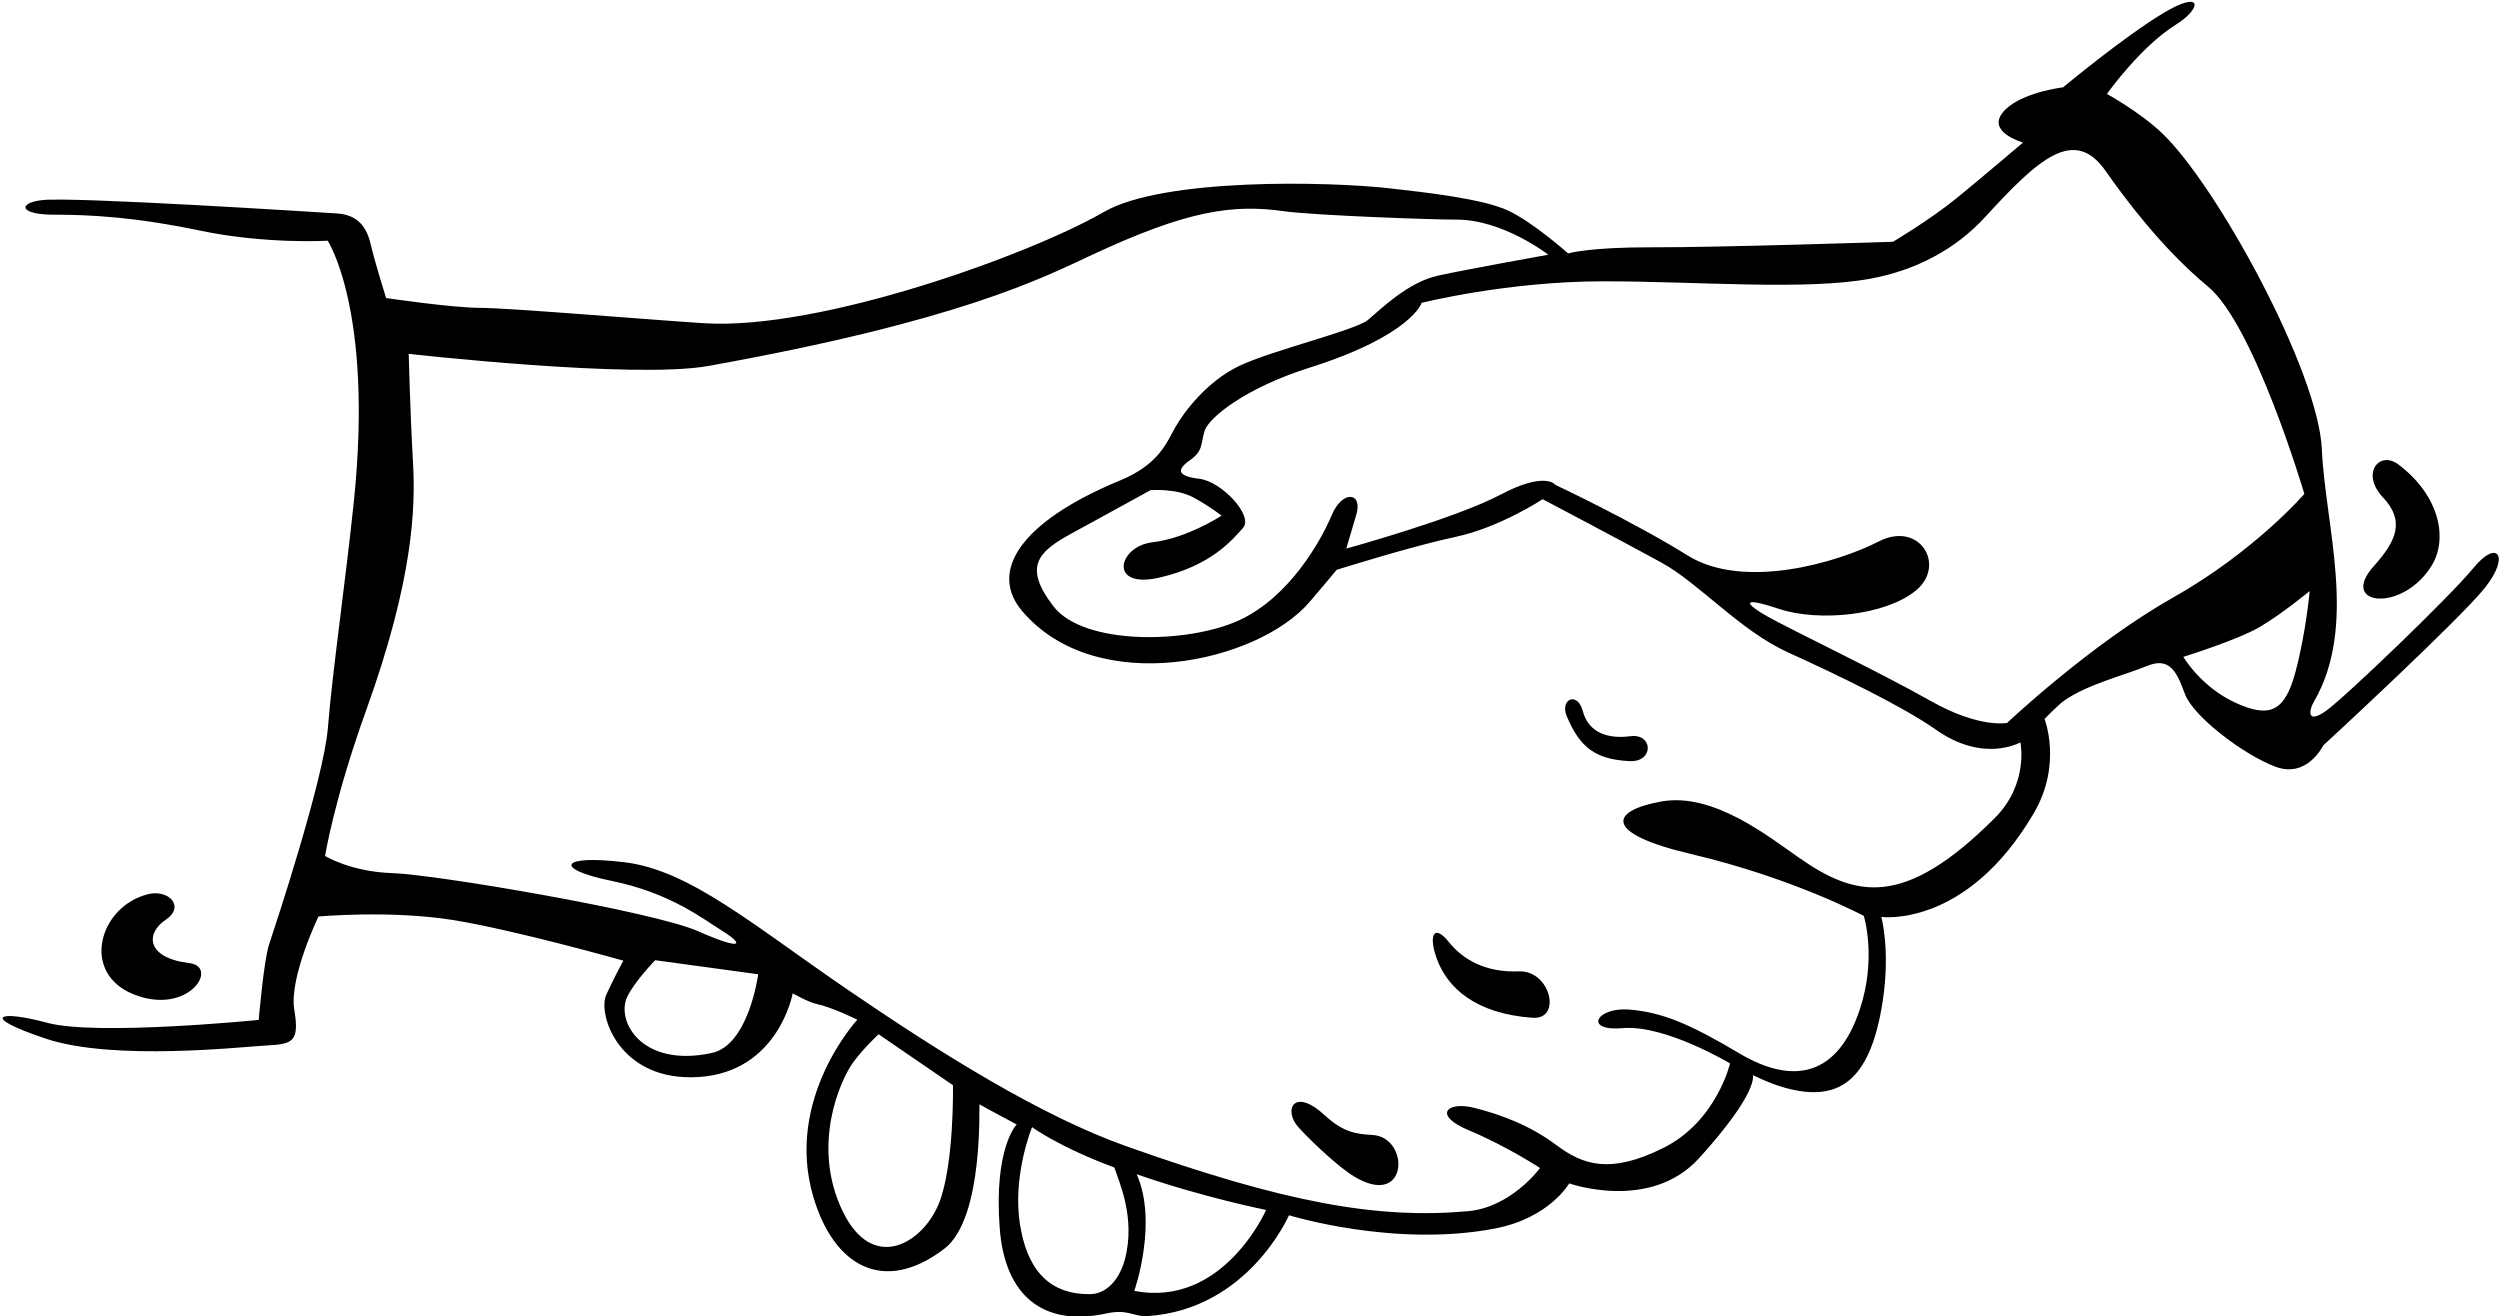 <?xml version="1.0" encoding="UTF-8"?>
<svg xmlns="http://www.w3.org/2000/svg" xmlns:xlink="http://www.w3.org/1999/xlink" width="471pt" height="248pt" viewBox="0 0 471 248" version="1.1">
<g id="surface1">
<path style=" stroke:none;fill-rule:nonzero;fill:rgb(0%,0%,0%);fill-opacity:1;" d="M 447.191 106.699 C 451.441 101.949 453.191 98.199 448.941 93.699 C 444.691 89.199 448.281 84.793 451.879 87.52 C 459.637 93.398 461.191 101.449 458.191 106.449 C 452.766 115.496 440.508 114.176 447.191 106.699 Z M 31.199 173.301 C 34.949 170.801 31.781 167.516 27.941 168.453 C 18.691 170.703 15.043 183.379 25.293 187.379 C 35.543 191.379 41.352 182.137 35.691 181.453 C 27.441 180.453 27.449 175.801 31.199 173.301 Z M 468.191 110.699 C 463.441 116.699 437.691 140.449 437.691 140.449 C 437.691 140.449 434.691 146.699 428.691 144.449 C 422.691 142.199 413.176 134.957 411.641 130.75 C 410.109 126.547 408.758 123.715 404.508 125.465 C 400.258 127.215 393.191 128.949 388.879 132.012 C 387.684 132.859 385.191 135.449 385.191 135.449 C 385.191 135.449 388.562 143.988 383.188 153.168 C 370.441 174.953 354.441 172.75 354.441 172.75 C 354.441 172.75 356.188 178.957 354.688 188.707 C 352.297 204.25 345.98 207.609 336.301 204.941 C 333.305 204.113 330.242 202.551 330.242 202.551 C 330.242 202.551 331.441 205.703 320.117 218.191 C 310.883 228.371 295.641 222.953 295.641 222.953 C 295.641 222.953 291.941 229.453 281.719 231.438 C 262.754 235.117 242.844 228.953 242.844 228.953 C 242.844 228.953 235.176 246.711 216.191 247.953 C 213.562 248.125 212.57 246.551 208.441 247.453 C 196.477 250.059 189.309 244.035 188.352 231.449 C 187.191 216.203 191.543 211.852 191.543 211.852 C 191.543 211.852 184.691 208.203 184.543 208.051 C 184.391 207.902 185.426 229.5 177.926 235.25 C 166.676 243.875 157.133 238.758 153.223 225.461 C 147.781 206.965 161.523 192.109 161.523 192.109 C 161.523 192.109 156.723 189.742 153.887 189.164 C 152.383 188.859 149.344 187.152 149.344 187.152 C 149.344 187.152 146.699 201.906 131.699 202.906 C 116.699 203.906 112.492 191.102 114.242 187.352 C 115.992 183.602 117.441 180.988 117.441 180.988 C 117.441 180.988 97.09 175.227 85.332 173.332 C 73.578 171.441 60 172.668 60 172.668 C 60 172.668 54.441 184.203 55.441 190.203 C 56.441 196.203 55.191 196.703 50.441 196.953 C 45.691 197.203 21.441 199.953 8.691 195.703 C -4.059 191.453 -0.309 190.203 8.941 192.703 C 18.191 195.203 48.742 192.152 48.742 192.152 C 48.742 192.152 49.691 180.953 50.691 177.953 C 51.691 174.953 61.035 146.781 61.785 137.031 C 62.535 127.281 65.168 108.953 66.668 94.453 C 70.383 58.527 61.742 45.352 61.742 45.352 C 61.742 45.352 50.062 46.039 37.691 43.449 C 25.32 40.863 16.941 40.449 10.191 40.449 C 3.441 40.449 3.441 38.199 7.941 37.699 C 13.906 37.039 59.441 39.961 63.441 40.211 C 67.441 40.461 69.094 42.801 69.844 46.051 C 70.594 49.301 72.742 56.152 72.742 56.152 C 72.742 56.152 85.25 58 90.5 58 C 95.75 58 123.188 60.301 132.688 60.898 C 154.555 62.27 194.148 47.938 207.941 39.949 C 219.164 33.453 250.363 34.176 262 35.5 C 268.496 36.238 279.441 37.449 284.191 39.699 C 288.941 41.949 295.441 47.75 295.441 47.75 C 295.441 47.75 299.191 46.551 311.441 46.59 C 323.691 46.633 356.641 45.551 356.641 45.551 C 356.641 45.551 363.672 41.363 368.457 37.469 C 373.246 33.578 381.141 26.852 381.141 26.852 C 381.141 26.852 374.309 24.949 377.309 21.199 C 380.309 17.449 388.691 16.449 388.691 16.449 C 388.691 16.449 400.074 6.965 407.574 2.465 C 415.074 -2.035 414.871 1.559 409.969 4.617 C 403.227 8.82 396.941 17.699 396.941 17.699 C 396.941 17.699 403.078 21.062 407.285 25.047 C 417.555 34.762 436.797 69.883 437.441 84.699 C 438.062 99 444.293 117.836 435.941 132.199 C 434.887 134.016 434.719 136.406 438.191 133.949 C 441.668 131.496 461.5 112.5 466 107 C 470.5 101.5 472.941 104.699 468.191 110.699 Z M 142.844 183.551 L 123.441 180.902 C 123.441 180.902 119.711 184.707 118.211 187.707 C 115.938 192.254 120.797 201.234 134.094 198.387 C 141.094 196.887 142.844 183.551 142.844 183.551 Z M 179.543 204.453 L 165.527 194.855 C 165.527 194.855 162.734 197.41 160.734 200.16 C 158.285 203.527 152.859 215.711 158.66 227.996 C 164.352 240.051 173.887 234.23 176.898 226.707 C 179.801 219.457 179.543 204.453 179.543 204.453 Z M 209.941 219.953 C 199.527 216.102 194.441 212.352 194.441 212.352 C 194.441 212.352 190.691 221.453 192.168 230.699 C 193.379 238.281 196.941 243.949 205.445 243.812 C 208.344 243.766 210.867 241.258 211.941 237.203 C 213.992 229.445 210.801 222.59 209.941 219.953 Z M 238.539 227.953 C 238.539 227.953 226.66 225.594 214.148 221.223 C 218.152 230.211 213.824 242.93 213.691 243.199 C 230.441 246.449 238.539 227.953 238.539 227.953 Z M 380.641 139.852 C 380.641 139.852 373.754 143.867 364.691 137.449 C 358.691 133.199 346.117 127.102 336.941 122.949 C 327.77 118.801 320.176 109.91 312.941 105.949 C 305.711 101.992 290.641 94.051 290.641 94.051 C 290.641 94.051 282.52 99.387 274.27 101.137 C 266.02 102.887 251.828 107.352 251.828 107.352 C 251.828 107.352 248.977 110.801 246.691 113.449 C 236.887 124.828 206.559 131.641 192.547 115.09 C 186.344 107.766 191.992 98.391 211.035 90.512 C 218.285 87.512 219.77 83.457 221.379 80.578 C 222.992 77.695 227.352 71.871 233.441 68.949 C 239.531 66.031 255.359 62.238 257.711 60.285 C 260.059 58.336 265.199 53.172 270.949 51.922 C 276.699 50.672 291.699 47.988 291.699 47.988 C 291.699 47.988 283.215 41.379 274.441 41.379 C 269.539 41.379 247.438 40.57 241.941 39.797 C 232.199 38.418 223.66 39.66 205.789 47.992 C 196.426 52.359 180.789 60.453 133.441 68.949 C 119.434 71.465 77 66.664 77 66.664 C 77 66.664 77.301 78.449 77.801 86.949 C 78.301 95.449 77.93 109.008 69.004 133.762 C 62.973 150.484 61.242 161.25 61.242 161.25 C 61.242 161.25 66 164.25 74 164.5 C 82 164.75 123.012 171.688 131.512 175.438 C 140.012 179.188 140.191 177.953 136.191 175.453 C 132.191 172.953 126.191 168.203 115.191 165.953 C 104.191 163.703 105.441 160.953 117.691 162.453 C 129.941 163.953 141.719 174.164 159.691 186.453 C 177.664 198.738 196.285 210.289 212.117 215.922 C 242.133 226.598 259.441 229.703 276.531 228.195 C 284.754 227.469 290.141 220.051 290.141 220.051 C 290.141 220.051 283.777 215.891 276.773 212.969 C 269.766 210.043 272.691 207.453 277.691 208.703 C 282.691 209.953 288.242 212 293.242 215.75 C 298.242 219.5 303.406 221.254 313.406 216.254 C 323.406 211.254 325.941 200.352 325.941 200.352 C 325.941 200.352 313.676 192.992 305.691 193.703 C 298.316 194.355 300.691 189.703 306.941 190.203 C 313.191 190.703 318.441 192.953 327.691 198.453 C 337.867 204.504 346.199 202.75 350.375 190.219 C 353.625 180.469 351.141 172.551 351.141 172.551 C 351.141 172.551 337.758 165.395 318.566 160.891 C 302 157 303.25 152.75 313 151 C 322.75 149.25 333.145 157.574 338.969 161.621 C 349.508 168.953 358.59 171.344 375.809 154.125 C 382.309 147.625 380.641 139.852 380.641 139.852 Z M 409.344 112.617 C 424.844 103.867 434.141 93.051 434.141 93.051 C 434.141 93.051 424.75 61.25 416 54 C 407.25 46.75 400.191 37.199 396.691 32.199 C 390.738 23.695 383.914 30.074 373.941 40.949 C 368.441 46.949 360.941 50.949 352.285 52.523 C 340.07 54.742 320 53 302 53 C 284 53 267.844 57.051 267.844 57.051 C 267.844 57.051 265.941 63.199 246.695 69.277 C 234.648 73.078 227.691 78.699 226.941 81.199 C 226.191 83.699 226.691 84.949 224.191 86.699 C 221.691 88.449 221.691 89.699 225.941 90.199 C 230.191 90.699 236.191 97.199 234.191 99.449 C 232.191 101.699 228.207 106.566 218.457 108.816 C 208.707 111.066 210.633 102.914 217.133 102.164 C 223.633 101.414 230.141 97.152 230.141 97.152 C 230.141 97.152 228.133 95.527 224.867 93.734 C 221.602 91.945 216.742 92.352 216.742 92.352 C 216.742 92.352 208.289 97.02 201.953 100.465 C 195.613 103.91 192.691 106.699 198.441 114.199 C 204.191 121.699 223.902 121.27 233.457 116.859 C 243.012 112.449 248.914 101.773 250.914 97.023 C 252.914 92.273 256.781 92.703 255.531 96.953 C 254.281 101.203 253.641 103.352 253.641 103.352 C 253.641 103.352 274.191 97.699 282.691 93.199 C 291.191 88.699 293.039 91.352 293.039 91.352 C 293.039 91.352 307.441 98.121 317.992 104.672 C 328.539 111.219 346.23 105.98 353.941 102.016 C 361.656 98.051 366.723 106.488 360.973 111.238 C 355.223 115.988 342.617 117.203 335.117 114.703 C 327.617 112.203 328.895 113.844 333.094 116.203 C 337.289 118.562 354.434 126.777 363.684 132.027 C 372.934 137.277 378.129 136.199 378.129 136.199 C 378.129 136.199 393.844 121.367 409.344 112.617 Z M 435.141 111.352 C 435.141 111.352 430.02 115.602 425.77 118.102 C 421.52 120.602 411.344 123.75 411.344 123.75 C 411.344 123.75 414.605 129.371 421.105 132.371 C 427.605 135.371 430.469 134.086 432.469 126.586 C 434.469 119.086 435.141 111.352 435.141 111.352 Z M 258.566 213.828 C 255.395 213.66 253.02 213.285 249.551 210.094 C 243.691 204.703 241.691 209.203 244.691 212.453 C 247.691 215.703 252.504 220.074 255.051 221.617 C 265.445 227.91 265.691 214.203 258.566 213.828 Z M 286.121 183.004 C 280.121 183.254 275.742 180.953 272.941 177.453 C 270.141 173.953 269.047 176.219 270.746 180.77 C 272.711 186.023 277.898 190.984 288.742 191.75 C 294.32 192.145 292.121 182.754 286.121 183.004 Z M 307.191 138.699 C 303.156 139.234 299.332 138.227 298.191 133.949 C 297.191 130.199 293.832 131.715 295.184 134.953 C 297.691 140.949 300.695 143.047 306.941 143.395 C 311.691 143.66 311.441 138.141 307.191 138.699 "/>
</g>
</svg>
